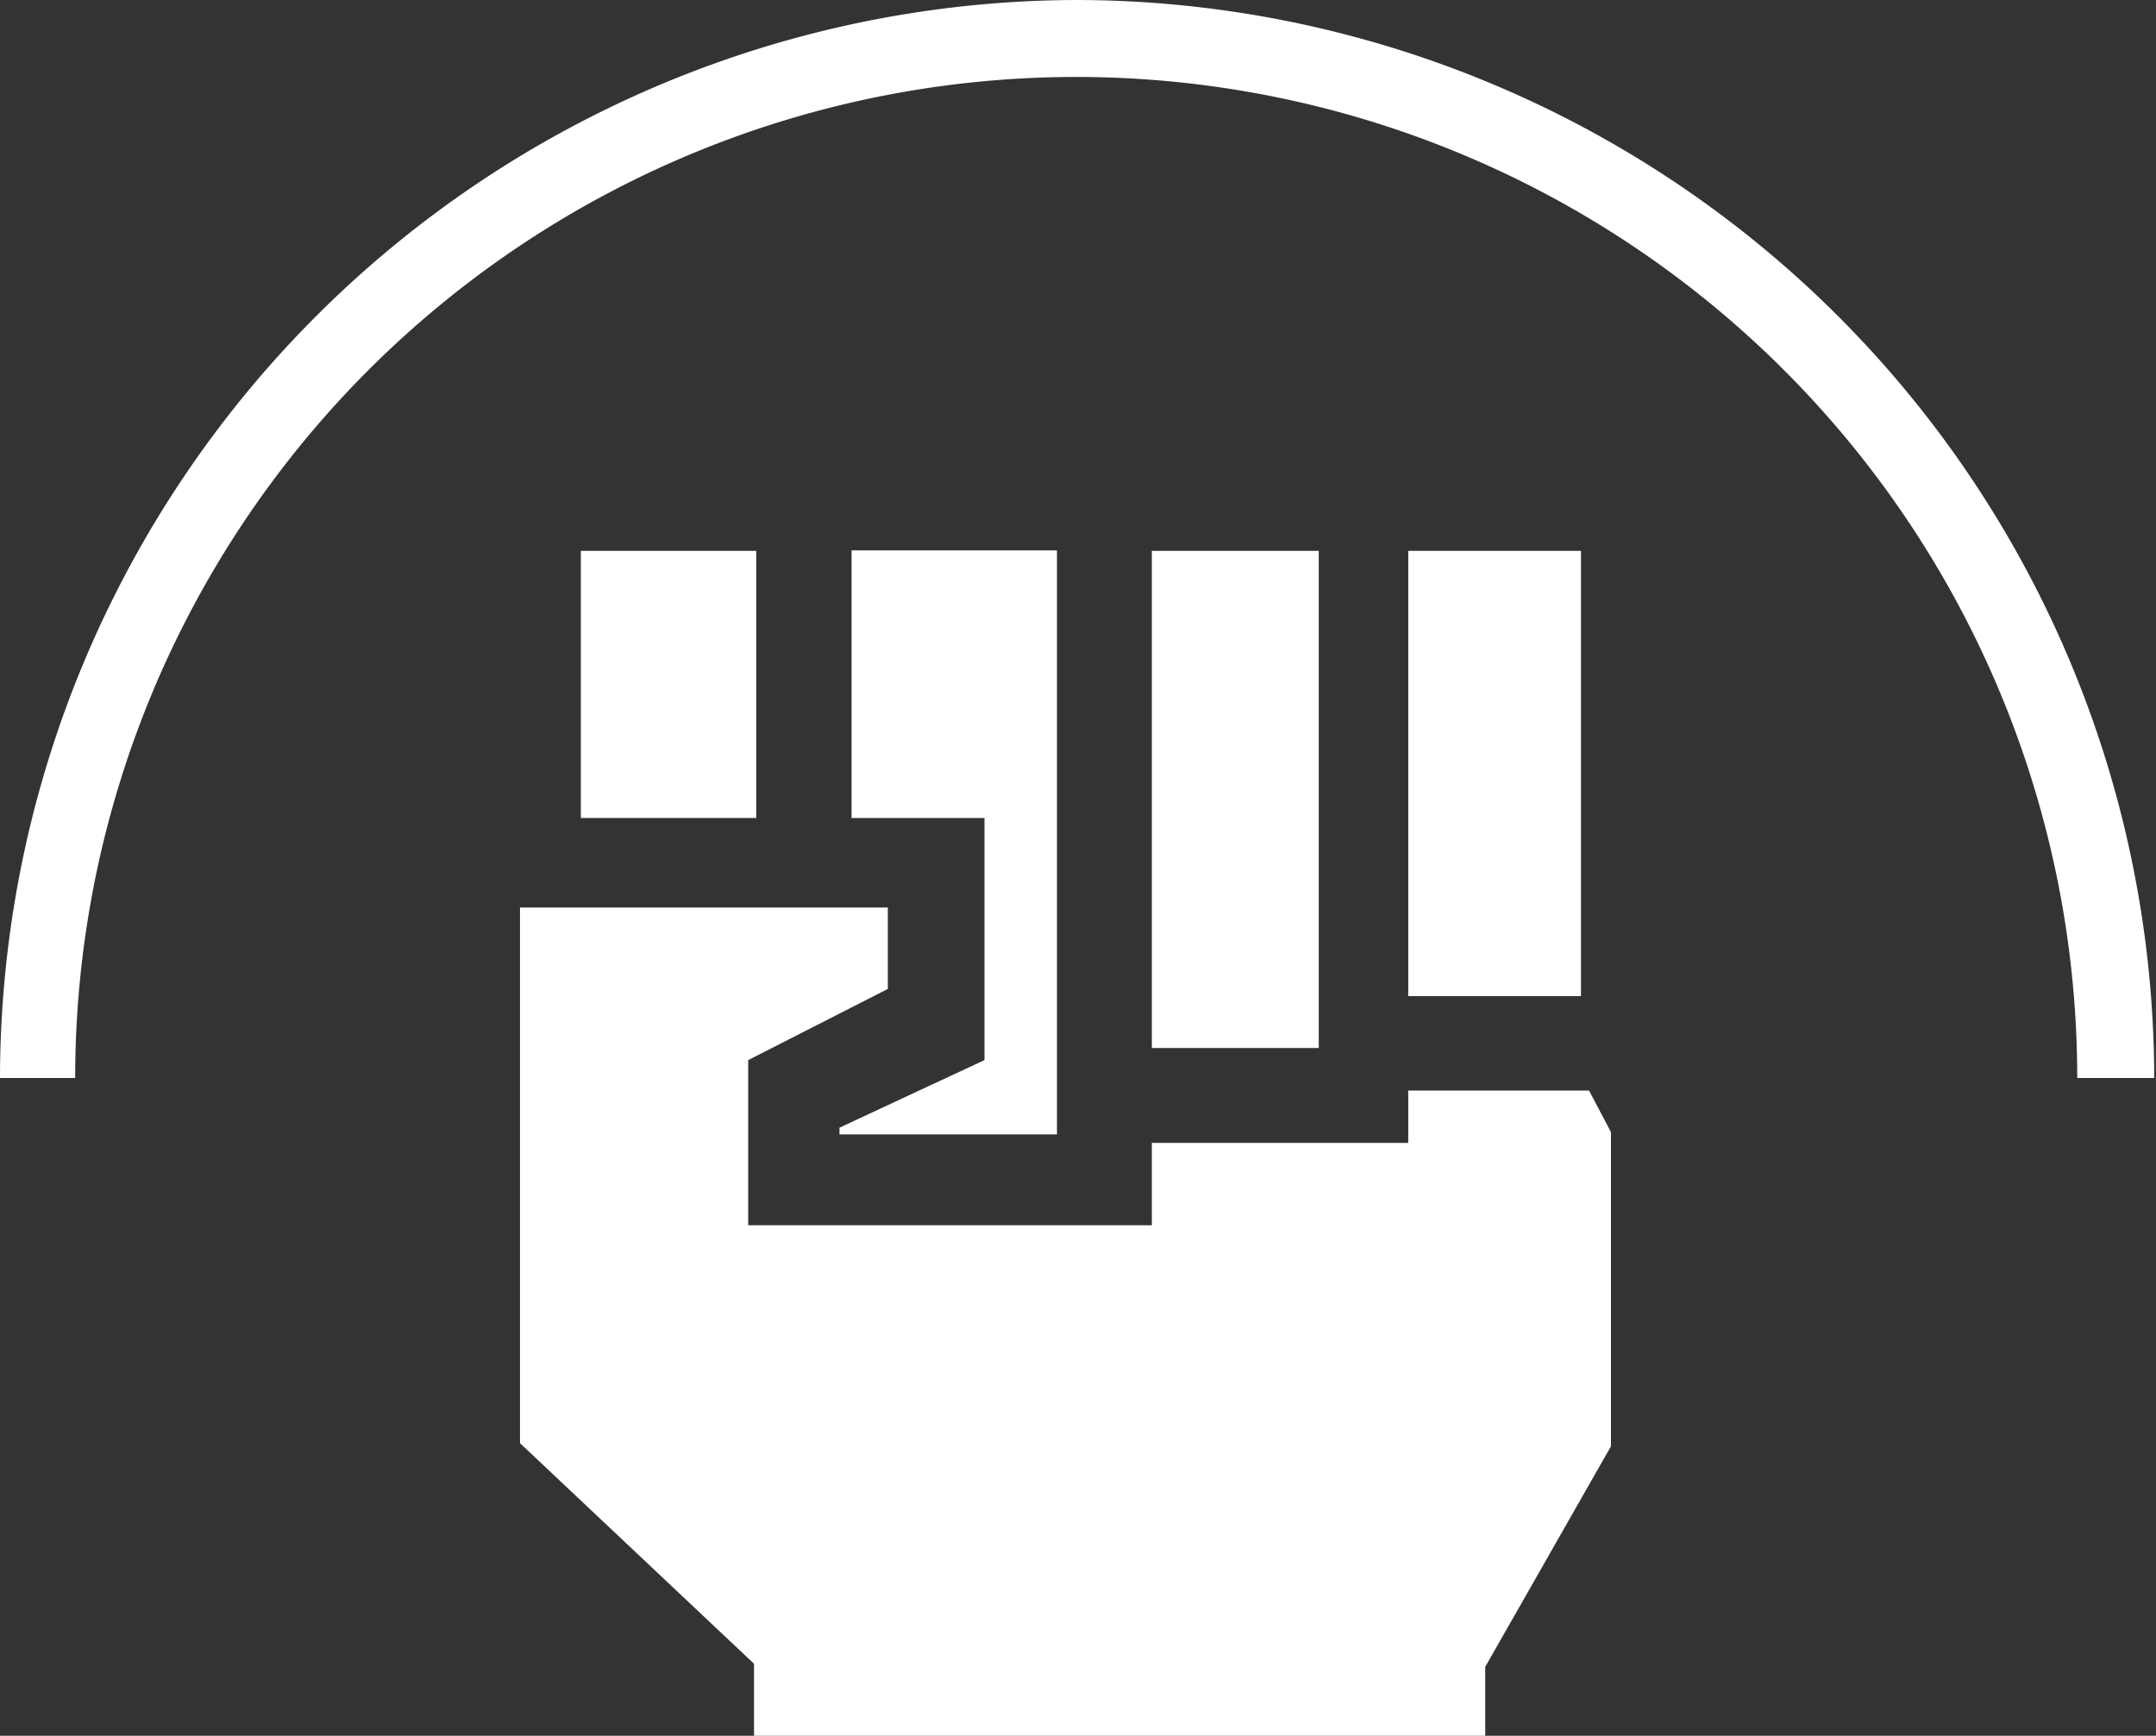 <svg id="Layer_1" data-name="Layer 1" xmlns="http://www.w3.org/2000/svg" viewBox="0 0 48.18 38.79"><rect x="0" y="0" width="48.18" height="38.79" fill="#333333" stroke="none"/><defs><style>.cls-1{fill:#fff;}</style></defs><title>Abilities_Icons_Steel_Punch</title><path class="cls-1" d="M281.41,5.61a24.12,24.12,0,0,0-24.09,24.09H259a22.37,22.37,0,1,1,44.74,0h1.72A24.12,24.12,0,0,0,281.41,5.61Z" transform="translate(-257.32 -5.61)"/><rect class="cls-1" x="25.74" y="12.31" width="3.73" height="11.11"/><rect class="cls-1" x="12.98" y="12.31" width="3.92" height="5.97"/><polygon class="cls-1" points="31.47 24.37 31.47 25.54 25.74 25.54 25.74 27.38 16.72 27.38 16.72 23.69 19.84 22.1 19.84 20.28 11.62 20.28 11.62 32.25 16.85 37.18 16.85 38.79 33.19 38.79 33.19 37.25 36 32.32 36 25.3 35.51 24.37 31.47 24.37"/><rect class="cls-1" x="31.47" y="12.31" width="3.86" height="9.95"/><polygon class="cls-1" points="18.76 25.35 23.62 25.35 23.62 12.3 19.03 12.3 19.03 18.28 22 18.28 22 23.69 22 23.69 18.76 25.2 18.76 25.35"/></svg>